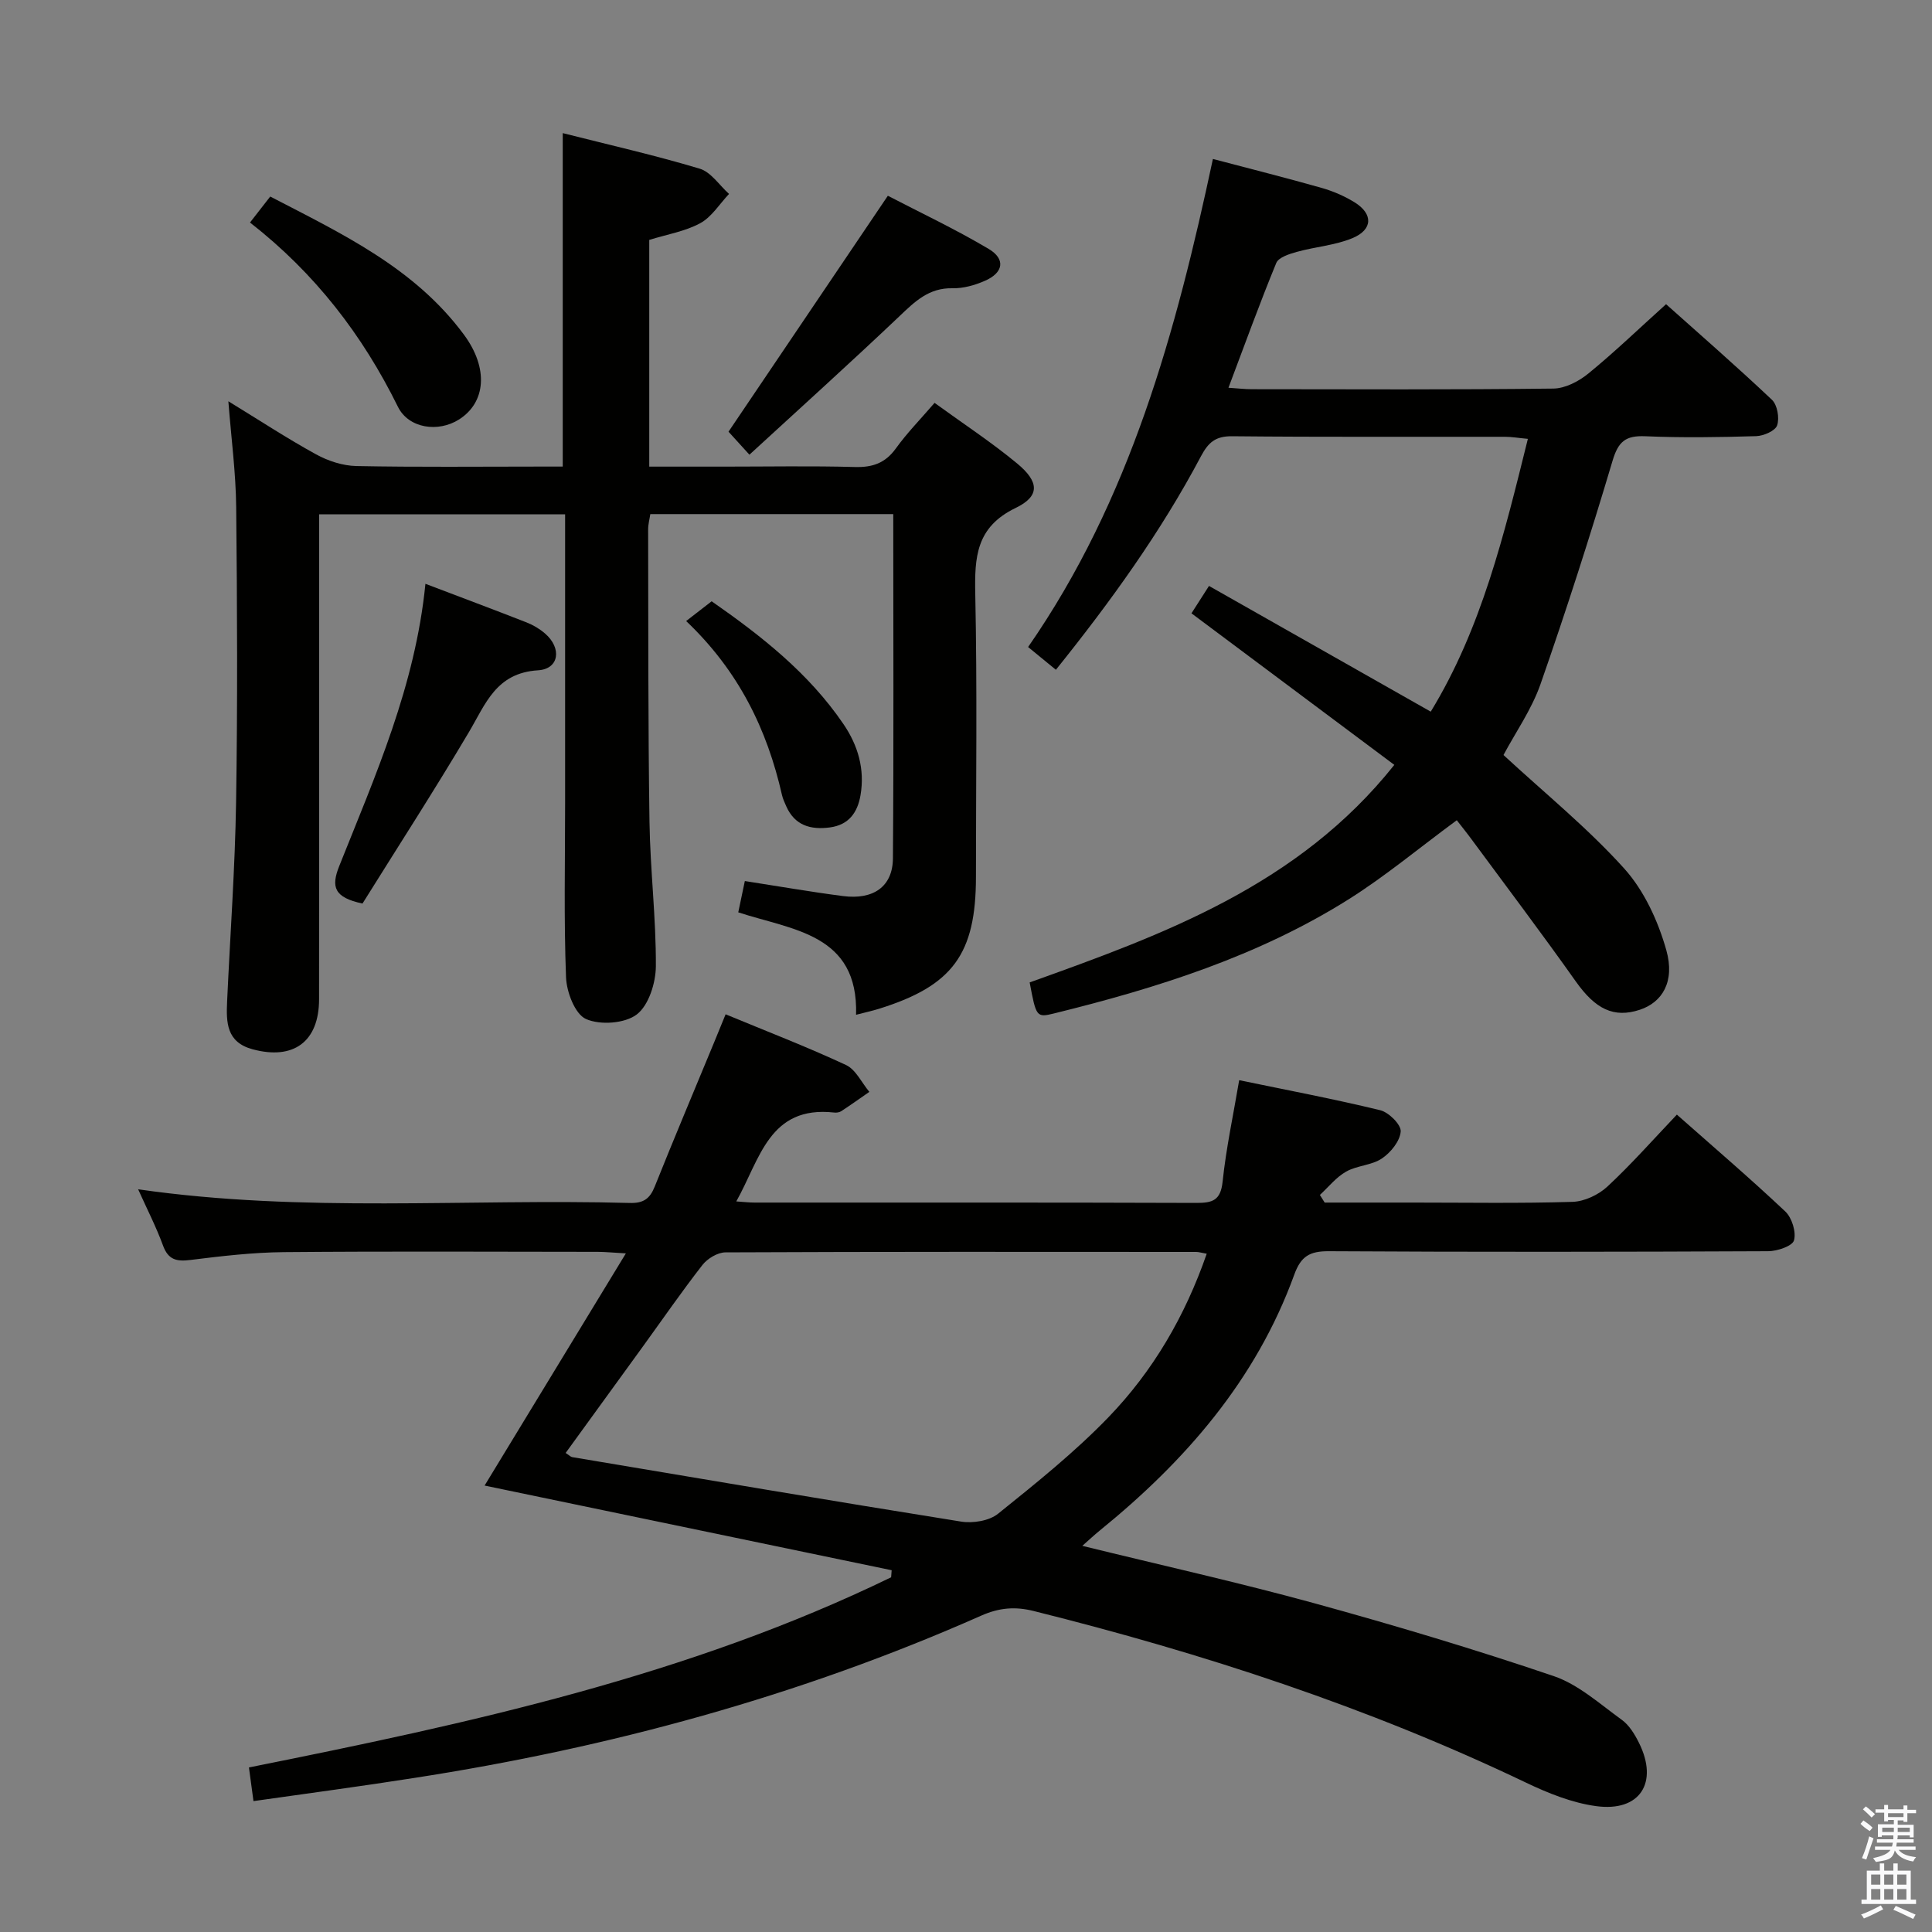 <svg enable-background="new 0 0 400 400" viewBox="0 0 400 400" xmlns="http://www.w3.org/2000/svg"><rect x="0" y="0" width="400" height="400" fill="#808080" stroke="none"/><path d="m385.2 377.6.6-.7c.6.4 1.3.9 1.9 1.5l-.6.7c-.8-.5-1.4-1-1.9-1.5zm.3 7.1c.6-1.4 1.1-2.9 1.5-4.5.3.1.6.3.9.4-.5 1.4-1 2.9-1.5 4.4zm.2-10.1.6-.6c.7.5 1.3 1.1 1.9 1.6l-.7.7c-.6-.6-1.2-1.2-1.8-1.7zm8.4-.8h.8v.9h1.8v.7h-1.8v1.8h-.8v-.3h-1.2v.9h3.3v2.6h-.8v-.4h-2.5c0 .3 0 .6-.1.8h3.4v.7h-3.5c0 .3-.1.6-.1.8h4v.7h-3.5c.7.9 1.9 1.3 3.6 1.5-.2.2-.4.5-.6.9-1.9-.3-3.2-1.1-3.8-2.3-.5 2.1-1.8 2-3.9 2.4-.2-.3-.4-.5-.6-.8 1.9-.4 3.1-.9 3.6-1.7h-3.2v-.7h3.5c.1-.2.1-.5.2-.8h-3.3v-.7h3.4c0-.2 0-.5 0-.8h-2.4v.3h-.8v-2.6h3.3v-.9h-1.2v.3h-.8v-1.8h-1.8v-.7h1.8v-.9h.8v.9h3.2zm-4.4 5.5h2.4c0-.3 0-.6 0-.9h-2.4zm1.2-3.1h3.2v-.8h-3.2zm4.4 2.2h-2.4v.9h2.5v-.9z" fill="#fafafb"/><path d="m389.2 385.8h.9v1.5h1.9v-1.5h.9v1.5h2.7v6h1.1v.9h-11.3v-.9h1.1v-6h2.7zm.2 8.7.5.8c-1.2.6-2.5 1.3-4 1.9-.2-.3-.3-.6-.6-.8 1.6-.6 3-1.3 4.1-1.9zm-2-4.3h1.9v-2.1h-1.9zm0 3.1h1.9v-2.2h-1.9zm2.7-3.1h1.9v-2.1h-1.9zm0 3.1h1.9v-2.2h-1.9zm2.4 1.3c1.4.6 2.7 1.2 4.1 1.8l-.5.9c-1.5-.7-2.8-1.4-4.1-1.9zm2.2-6.5h-1.9v2.1h1.9zm-1.9 5.2h1.9v-2.2h-1.9z" fill="#fafafb"/><g fill="#010100"><path d="m52.48 372.9c-.37-2.8-.61-4.55-.94-6.97 45.64-9.13 90.92-18.95 132.96-39.37.04-.49.07-.98.11-1.46-28.03-5.83-56.07-11.66-84.28-17.53 9.55-15.7 19.17-31.5 29.25-48.07-2.66-.15-4.23-.31-5.8-.32-21.66-.02-43.32-.13-64.98.06-6.46.06-12.94.82-19.36 1.62-2.9.36-4.61-.02-5.7-3.01-1.4-3.83-3.28-7.48-5.14-11.62 34.24 4.93 68.06 1.91 101.78 2.83 2.8.08 4.15-.84 5.17-3.38 4.01-10.03 8.22-19.98 12.34-29.96.75-1.82 1.5-3.65 2.34-5.72 8.49 3.52 16.84 6.73 24.93 10.5 2.03.95 3.24 3.66 4.83 5.56-1.93 1.34-3.85 2.71-5.82 4-.39.25-.98.34-1.46.28-13.48-1.49-15.35 9.65-20.27 18.4 1.61.11 2.7.24 3.78.24 30.49.01 60.98-.04 91.47.07 3.37.01 5.03-.52 5.44-4.41.72-6.9 2.2-13.71 3.43-21 9.77 2.03 19.54 3.87 29.2 6.22 1.77.43 4.34 2.98 4.24 4.39-.14 2-2.06 4.37-3.89 5.6-2.12 1.43-5.15 1.44-7.41 2.72-2.06 1.16-3.64 3.18-5.43 4.83.33.53.66 1.05.99 1.58h18.33c11 0 22 .19 32.99-.15 2.46-.08 5.37-1.45 7.21-3.16 4.98-4.63 9.49-9.75 14.39-14.9 7.65 6.77 15.21 13.23 22.44 20.05 1.38 1.3 2.29 4.25 1.81 5.98-.33 1.19-3.46 2.24-5.34 2.25-30.32.14-60.65.18-90.97 0-3.94-.02-5.77 1.02-7.16 4.86-7.91 21.8-22.56 38.6-40.29 52.99-1.12.91-2.17 1.9-3.59 3.15 16.41 4.03 32.36 7.58 48.09 11.9 16.63 4.57 33.17 9.52 49.49 15.06 5.15 1.75 9.58 5.79 14.13 9.07 1.53 1.11 2.67 3 3.54 4.75 4.11 8.24.21 14.35-8.87 13.11-4.99-.68-9.95-2.68-14.55-4.88-32.66-15.62-66.86-26.78-101.91-35.52-3.84-.96-7.12-.69-10.87.97-37.58 16.64-76.9 27.34-117.47 33.61-10.8 1.7-21.65 3.14-33.18 4.78zm197.36-113.33c-1.19-.21-1.68-.37-2.16-.37-32.5-.02-65-.06-97.49.09-1.61.01-3.71 1.27-4.75 2.6-4.29 5.5-8.26 11.26-12.36 16.92-5.31 7.33-10.64 14.66-15.97 22.01.82.53 1.06.82 1.35.86 26.84 4.5 53.66 9.06 80.53 13.35 2.44.39 5.8-.15 7.64-1.62 7.89-6.35 15.86-12.73 22.87-19.99 9.17-9.51 15.82-20.82 20.34-33.85z"/><path d="m47.28 83.08c6.27 3.83 12.08 7.65 18.16 10.99 2.49 1.37 5.53 2.36 8.34 2.42 12.66.25 25.33.11 37.99.11h4.74c0-23.21 0-45.78 0-69.04 9.55 2.42 19.05 4.57 28.35 7.36 2.34.7 4.07 3.43 6.08 5.23-1.96 2.07-3.58 4.76-5.96 6.06-3.13 1.7-6.86 2.31-10.56 3.46v46.94h15.59c9 0 18-.17 26.99.08 3.67.1 6.29-.81 8.49-3.86 2.31-3.21 5.12-6.07 8-9.42 5.9 4.29 11.75 8.12 17.1 12.55 4.59 3.8 4.76 6.76-.32 9.21-8.2 3.96-8.51 10.2-8.35 17.87.41 19.49.14 38.99.14 58.49 0 16-4.81 22.56-20.05 27.32-1.41.44-2.86.75-4.77 1.25.5-16.8-13.19-17.53-24.39-21.21.5-2.41.94-4.47 1.36-6.48 6.92 1.07 13.6 2.24 20.32 3.11 6.32.82 10.3-1.98 10.34-7.81.18-23.64.07-47.28.07-71.27-16.84 0-33.41 0-50.3 0-.15 1.02-.46 2.12-.45 3.23.05 20.16-.02 40.32.28 60.48.15 9.96 1.37 19.92 1.32 29.88-.02 3.45-1.47 8.1-3.95 10-2.47 1.89-7.61 2.25-10.53.94-2.27-1.02-4.01-5.59-4.12-8.65-.46-11.98-.19-23.99-.19-35.99 0-19.82 0-39.64 0-59.85-16.94 0-33.64 0-50.93 0v5.42c0 31.66.02 63.32-.01 94.98-.01 8.81-5.3 12.65-13.77 10.36-5.43-1.47-5.46-5.57-5.27-9.87.63-13.79 1.64-27.57 1.86-41.36.32-20.32.23-40.66.02-60.99-.07-7.11-1.02-14.21-1.62-21.94z"/><path d="m311.28 156.32c8.63 7.97 17.46 15.14 24.98 23.48 4.14 4.59 7.03 10.89 8.73 16.91 1.85 6.56-.88 10.82-5.45 12.34-5.45 1.81-9.26-.16-13.3-5.87-7-9.89-14.31-19.56-21.5-29.31-1.08-1.47-2.23-2.89-3.13-4.05-7.96 5.87-14.84 11.62-22.37 16.36-18.77 11.81-39.69 18.39-61.05 23.65-3.61.89-3.67.69-5.01-6.43 27.83-9.97 55.64-20.09 75.5-45.04-14.18-10.6-27.88-20.83-42-31.38 1.04-1.63 2.17-3.38 3.63-5.67 15.24 8.64 30.22 17.13 45.91 26.03 10.54-17.27 15.18-36.63 20.11-56.48-1.97-.18-3.38-.43-4.79-.43-18.83-.03-37.65.08-56.47-.11-3.41-.03-4.9 1.28-6.41 4.12-8.35 15.76-18.74 30.15-30.05 44.23-1.98-1.62-3.63-2.97-5.75-4.71 21.16-30.48 30.63-65.31 38.26-101.05 7.79 2.06 15.18 3.91 22.5 5.99 2.37.67 4.72 1.69 6.82 2.98 3.87 2.39 3.82 5.65-.42 7.42-3.6 1.5-7.69 1.78-11.49 2.84-1.56.43-3.8 1.13-4.29 2.3-3.45 8.38-6.53 16.91-9.9 25.84 1.9.12 3.34.3 4.79.3 20.82.02 41.65.12 62.47-.13 2.46-.03 5.28-1.5 7.26-3.12 5.41-4.42 10.45-9.28 16.08-14.35 6.66 5.95 14.43 12.72 21.91 19.78 1.13 1.06 1.6 3.77 1.09 5.3-.37 1.13-2.79 2.19-4.34 2.24-7.66.23-15.33.35-22.98.02-4.03-.17-5.56 1.06-6.75 5.05-4.63 15.55-9.59 31.01-14.94 46.32-1.85 5.25-5.18 9.99-7.65 14.63z"/><path d="m88.08 120.87c7.35 2.8 14.17 5.34 20.95 8 1.36.53 2.7 1.33 3.81 2.29 3.51 3.01 2.96 7.35-1.45 7.62-8.71.54-10.85 6.97-14.35 12.87-7.17 12.09-14.81 23.91-21.99 35.42-5.9-1.26-6.53-3.45-4.82-7.75 7.48-18.76 15.75-37.3 17.85-58.45z"/><path d="m155.16 94.14c-2.02-2.23-3.24-3.57-4.33-4.76 10.86-16.09 21.61-31.99 32.99-48.85 6.71 3.49 14 6.92 20.88 11.01 3.55 2.11 3.05 4.93-.79 6.6-2.08.91-4.47 1.59-6.71 1.54-4.88-.11-7.78 2.74-10.98 5.79-10.11 9.6-20.46 18.93-31.06 28.67z"/><path d="m51.76 46.07c1.62-2.09 2.74-3.52 4.19-5.38 14.78 7.68 29.87 14.74 40.11 28.61 5.13 6.95 4.53 14.01-1.01 17.54-4.32 2.75-10.45 1.87-12.67-2.63-7.32-14.85-17.15-27.63-30.62-38.14z"/><path d="m142.06 128.58c2.11-1.63 3.54-2.74 5.28-4.09 10.19 7.1 20.1 14.84 27.32 25.47 2.98 4.39 4.42 9.29 3.5 14.68-.62 3.62-2.45 6.15-6.34 6.67-3.98.53-7.28-.39-9.05-4.41-.33-.75-.69-1.52-.87-2.31-3.08-13.57-8.94-25.65-19.84-36.01z"/></g></svg>